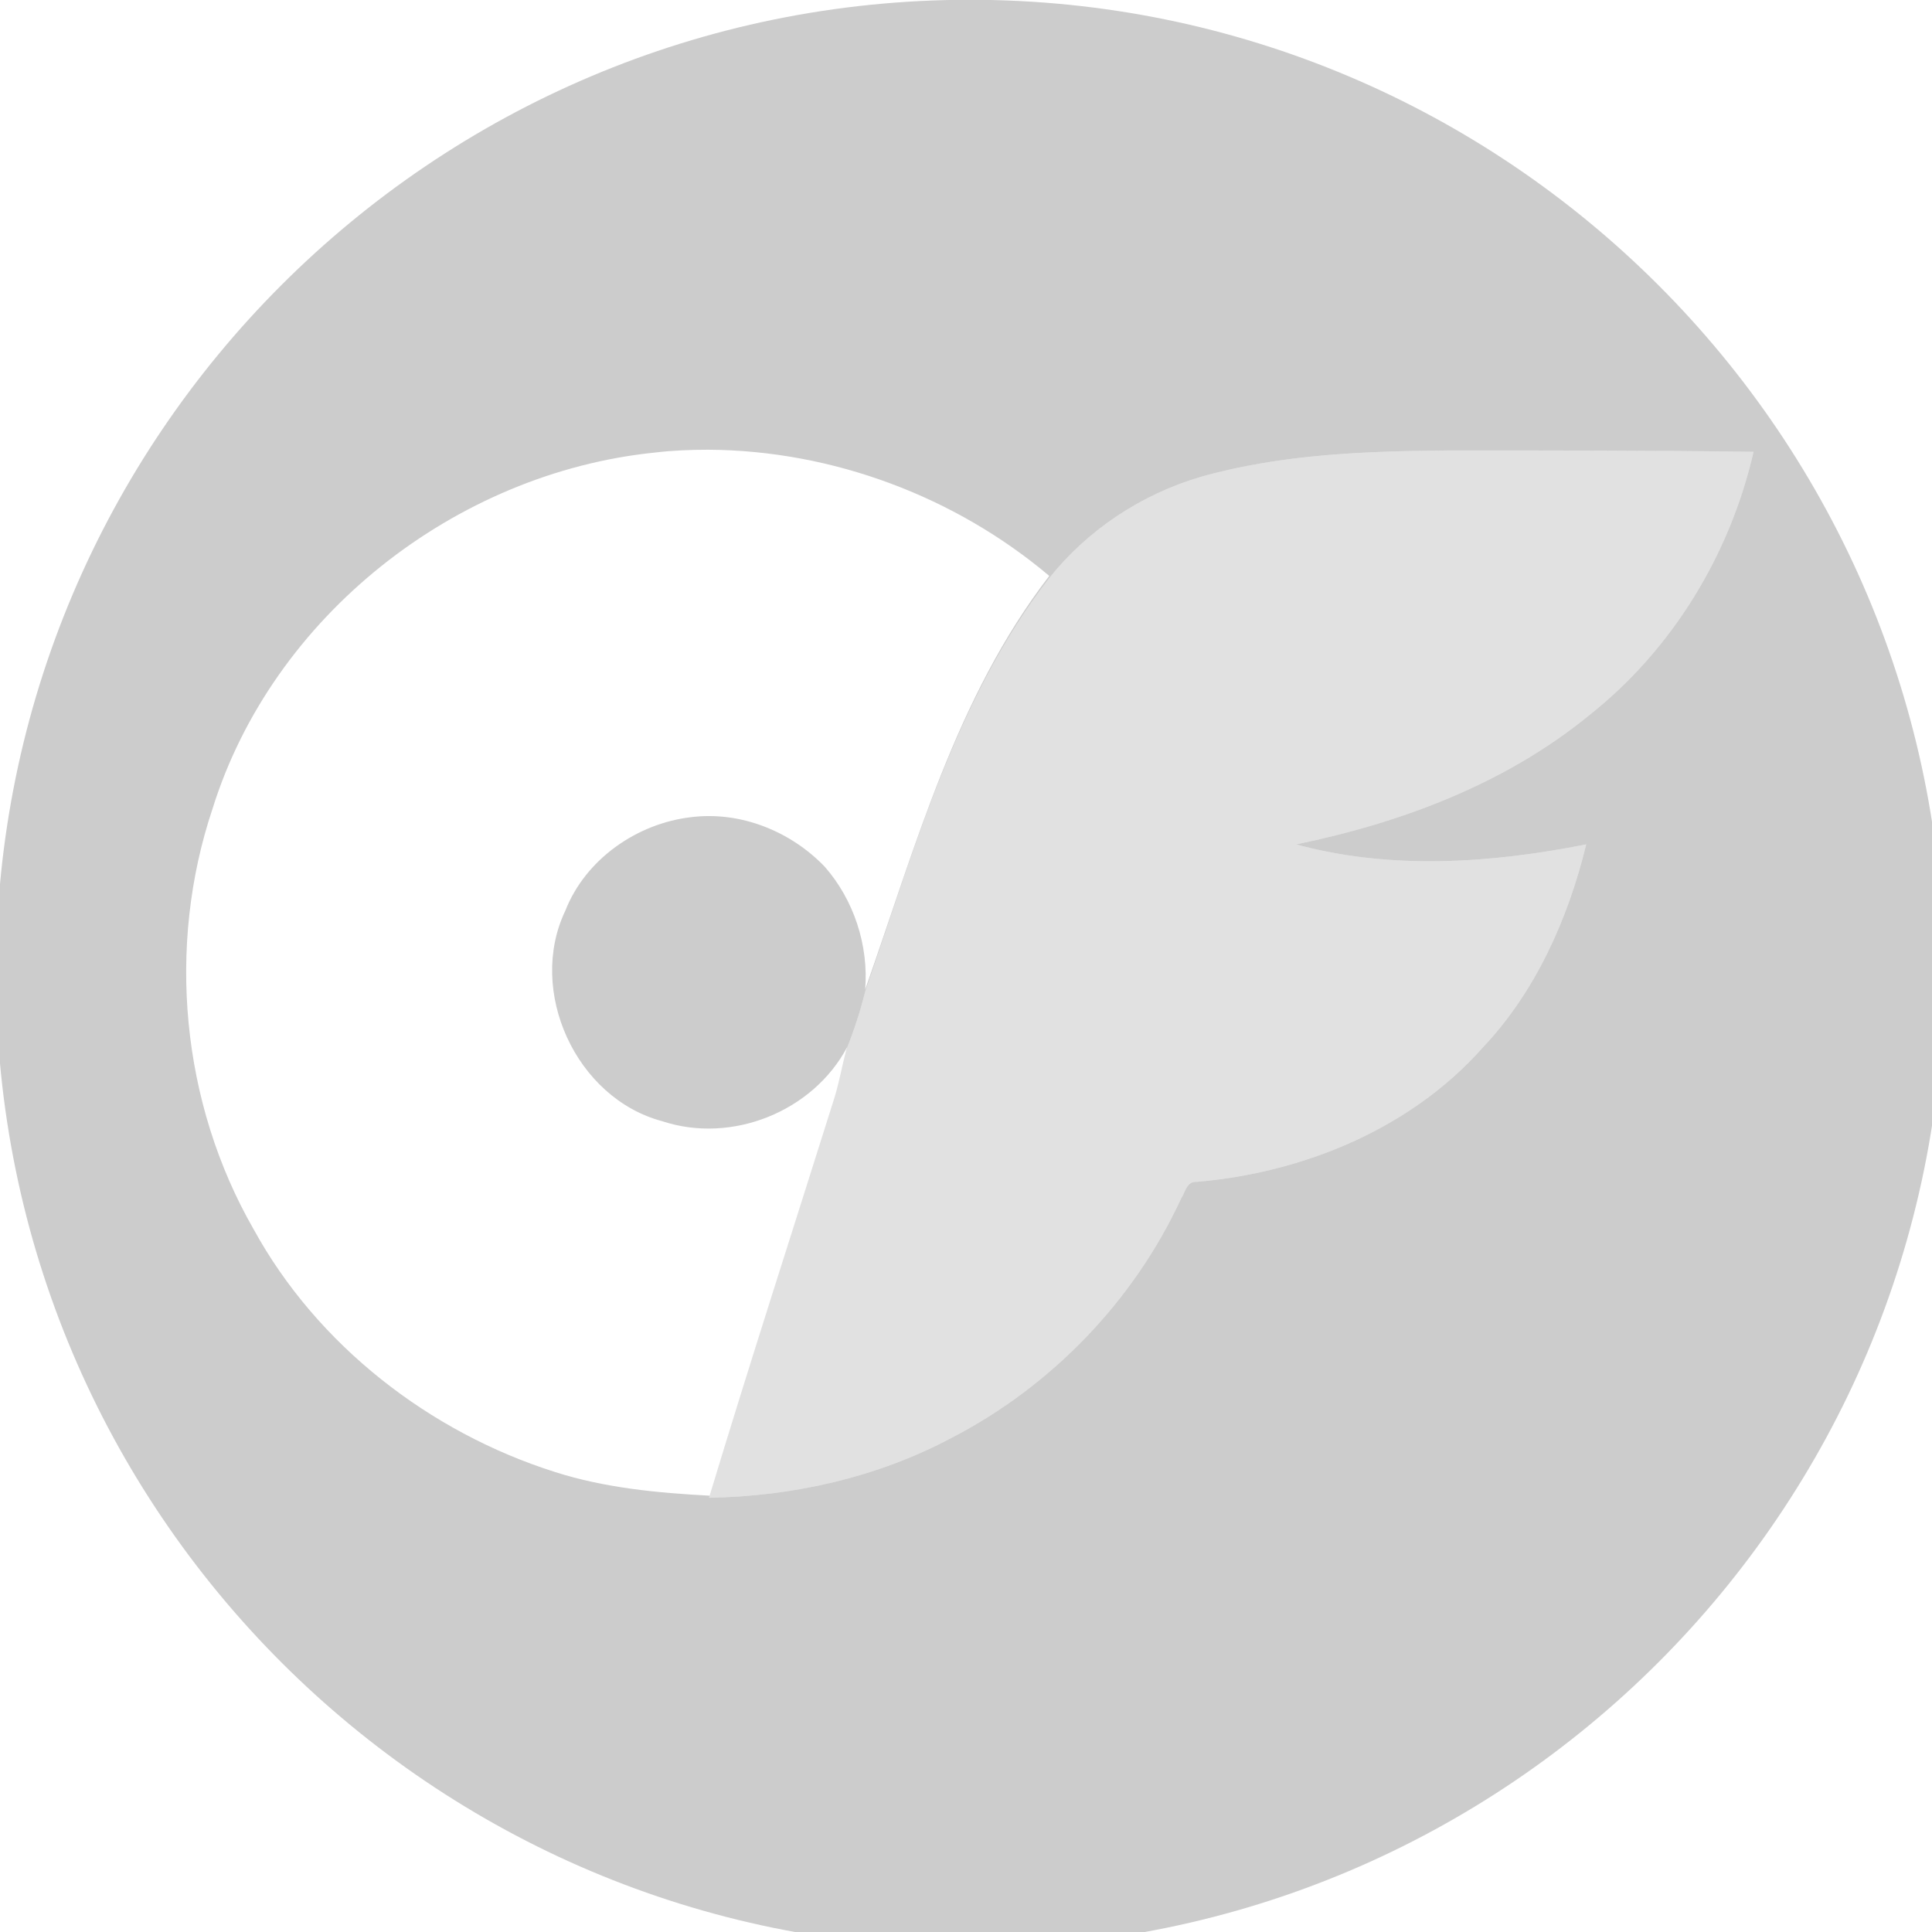 <?xml version="1.0" encoding="UTF-8" standalone="no"?>
<!DOCTYPE svg PUBLIC "-//W3C//DTD SVG 1.1//EN" "http://www.w3.org/Graphics/SVG/1.1/DTD/svg11.dtd">
<svg width="100%" height="100%" viewBox="0 0 128 128" version="1.1" xmlns="http://www.w3.org/2000/svg" xmlns:xlink="http://www.w3.org/1999/xlink" xml:space="preserve" xmlns:serif="http://www.serif.com/" style="fill-rule:evenodd;clip-rule:evenodd;stroke-linejoin:round;stroke-miterlimit:2;">
    <g transform="matrix(0.013,0,0,0.013,32.889,1.793)">
        <g id="g851">
            <g id="g8237">
                <g transform="matrix(77.557,0,0,77.557,-2550.78,-139.028)">
                    <g id="_x23_008ccfff">
                        <path d="M64,-0C99.323,-0 128,28.677 128,64C128,99.323 99.323,128 64,128C28.677,128 0,99.323 0,64C0,28.677 28.677,-0 64,-0ZM46.9,98.297L46.858,98.434C52.356,98.343 57.901,97.105 62.803,94.494C69.356,91.103 74.763,85.513 77.878,78.777C78.153,78.365 78.245,77.632 78.887,77.677C85.897,77.082 92.953,74.195 97.673,68.88C101.155,65.214 103.309,60.403 104.5,55.5C98.269,56.737 91.671,57.196 85.439,55.5C92.358,54.08 99.185,51.514 104.684,47.023C110.136,42.716 113.939,36.485 115.497,29.703C108.899,29.612 102.255,29.612 95.611,29.612C90.113,29.657 84.477,29.841 79.161,31.353C75.267,32.498 71.738,34.835 69.218,37.997C63.078,45.924 60.375,55.821 57.122,65.168C56.807,66.426 56.405,67.684 55.914,68.899L55.93,68.834C53.685,73.05 48.37,75.203 43.788,73.691C38.106,72.179 34.899,65.123 37.419,59.853C38.748,56.462 42.138,54.126 45.667,53.713C48.92,53.301 52.219,54.63 54.464,56.967C56.389,59.166 57.351,62.144 57.122,65.031C60.421,55.684 63.078,45.832 69.218,37.859C63.033,32.636 54.968,29.612 46.812,29.566C45.667,29.566 44.475,29.612 43.33,29.749C30.179,31.078 18.174,40.517 14.233,53.163C11.209,62.19 12.172,72.5 16.937,80.793C21.107,88.4 28.484,94.127 36.731,96.739C40.029,97.792 43.464,98.113 46.9,98.297Z" style="fill:rgb(204,204,204);"/>
                    </g>
                </g>
                <g id="_x23_008ccfff1" serif:id="_x23_008ccfff" transform="matrix(35.537,0,0,35.537,-2324.65,-827.565)">
                    <path id="path22" d="M202.3,84C190.3,84.1 178,84.5 166.4,87.8C157.9,90.3 150.2,95.4 144.7,102.3C131.3,119.6 125.4,141.2 118.3,161.6C117.6,164.4 116.7,167.2 115.6,169.9C115,172.2 114.6,174.5 113.9,176.8C107.9,195.9 101.7,215 95.9,234.2C107.9,234 120,231.3 130.7,225.6C145,218.2 156.8,206 163.6,191.3C164.2,190.4 164.4,188.8 165.8,188.9C181.1,187.6 196.5,181.3 206.8,169.7C214.4,161.7 219.1,151.2 221.7,140.5C208.1,143.2 193.7,144.2 180.1,140.5C195.2,137.4 210.1,131.8 222.1,122C234,112.6 242.3,99 245.7,84.2C231.3,84 216.8,84 202.3,84Z" style="fill:rgb(153,153,153);fill-opacity:0.29;fill-rule:nonzero;"/>
                </g>
            </g>
        </g>
    </g>
</svg>
